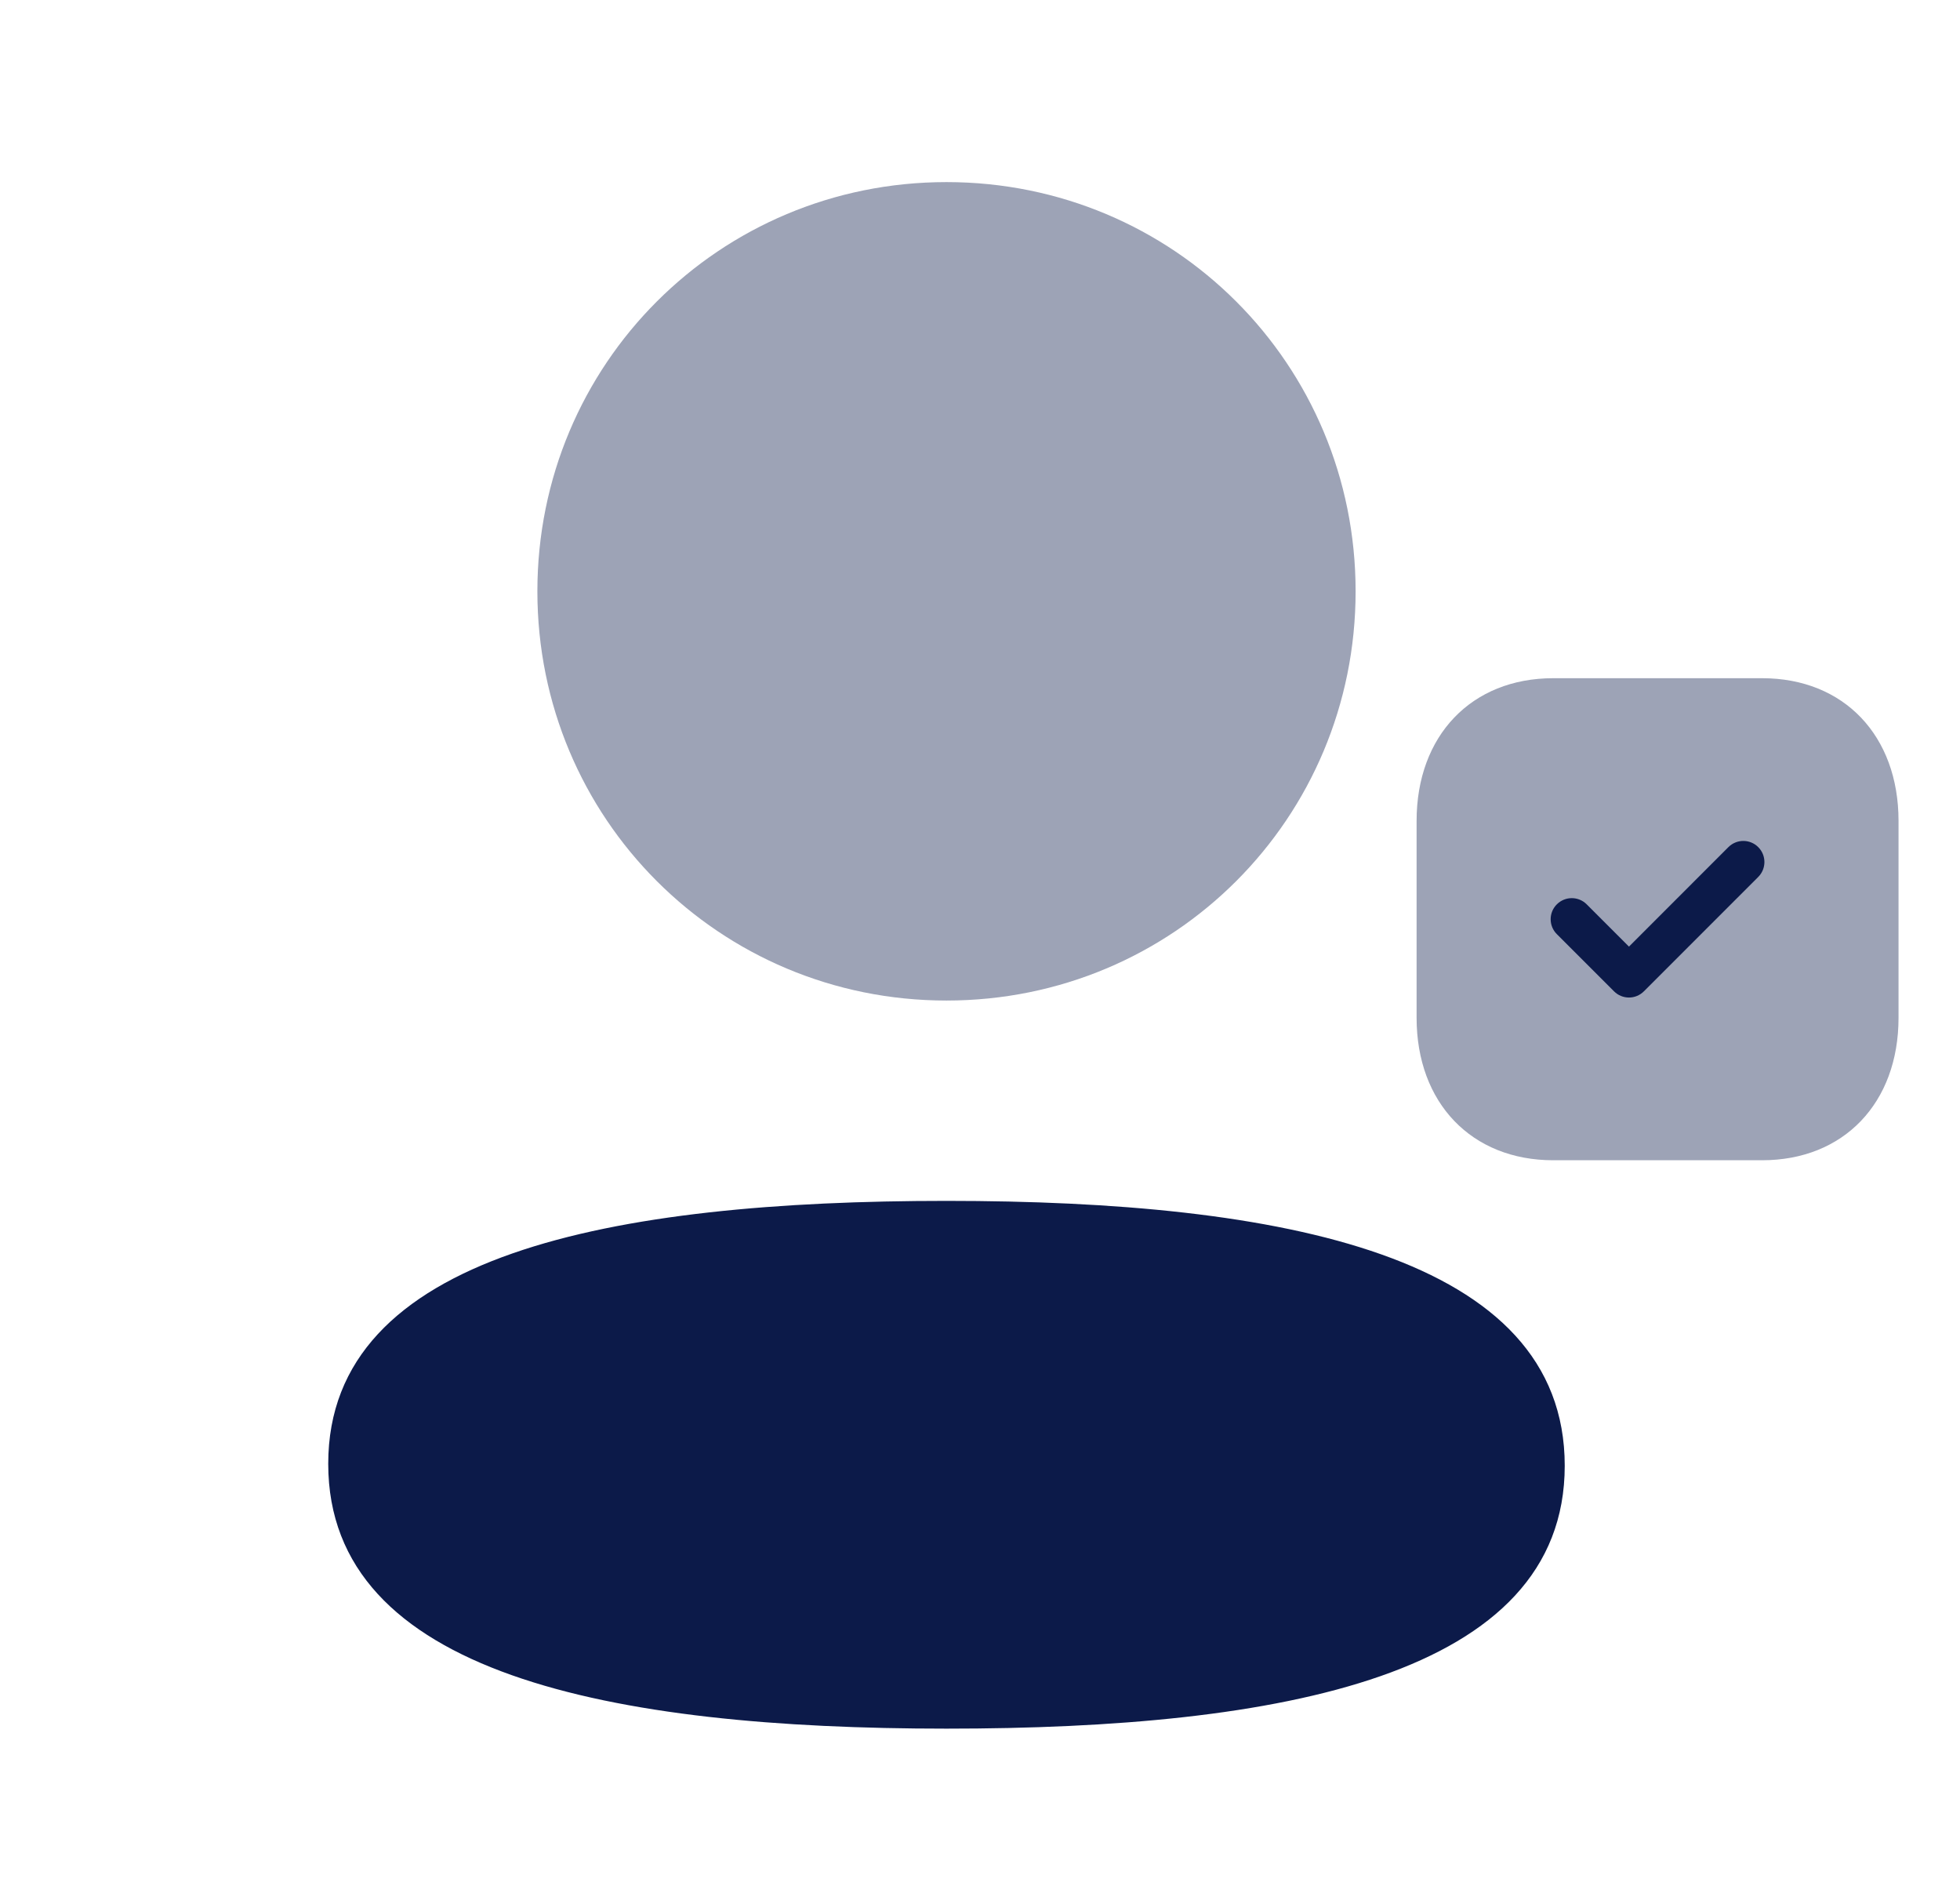 <svg width="69" height="67" viewBox="0 0 69 67" fill="none" xmlns="http://www.w3.org/2000/svg">
<path opacity="0.4" d="M62.034 23.87H54.679C51.804 23.87 49.87 25.889 49.87 28.892V35.823C49.87 38.817 51.804 40.836 54.679 40.836H62.034C64.91 40.836 66.836 38.817 66.836 35.823V28.892C66.836 25.889 64.91 23.87 62.034 23.87Z" fill="#0C1A49"/>
<path d="M57.346 35.109C57.156 35.109 56.965 35.036 56.821 34.891L54.807 32.878C54.517 32.588 54.517 32.118 54.807 31.829C55.098 31.539 55.567 31.538 55.857 31.828L57.346 33.317L60.847 29.815C61.138 29.525 61.607 29.525 61.897 29.815C62.187 30.105 62.187 30.575 61.897 30.865L57.871 34.891C57.726 35.036 57.536 35.109 57.346 35.109Z" fill="#0C1A49"/>
<path d="M33.32 42.266C21.582 42.266 11.555 44.117 11.555 51.52C11.555 58.925 21.519 60.841 33.32 60.841C45.059 60.841 55.085 58.993 55.085 51.588C55.085 44.182 45.124 42.266 33.32 42.266Z" fill="#0C1A49"/>
<path opacity="0.4" d="M33.32 35.215C41.317 35.215 47.723 28.805 47.723 20.811C47.723 12.818 41.317 6.409 33.32 6.409C25.327 6.409 18.918 12.818 18.918 20.811C18.918 28.805 25.327 35.215 33.32 35.215Z" fill="#0C1A49"/>
</svg>
